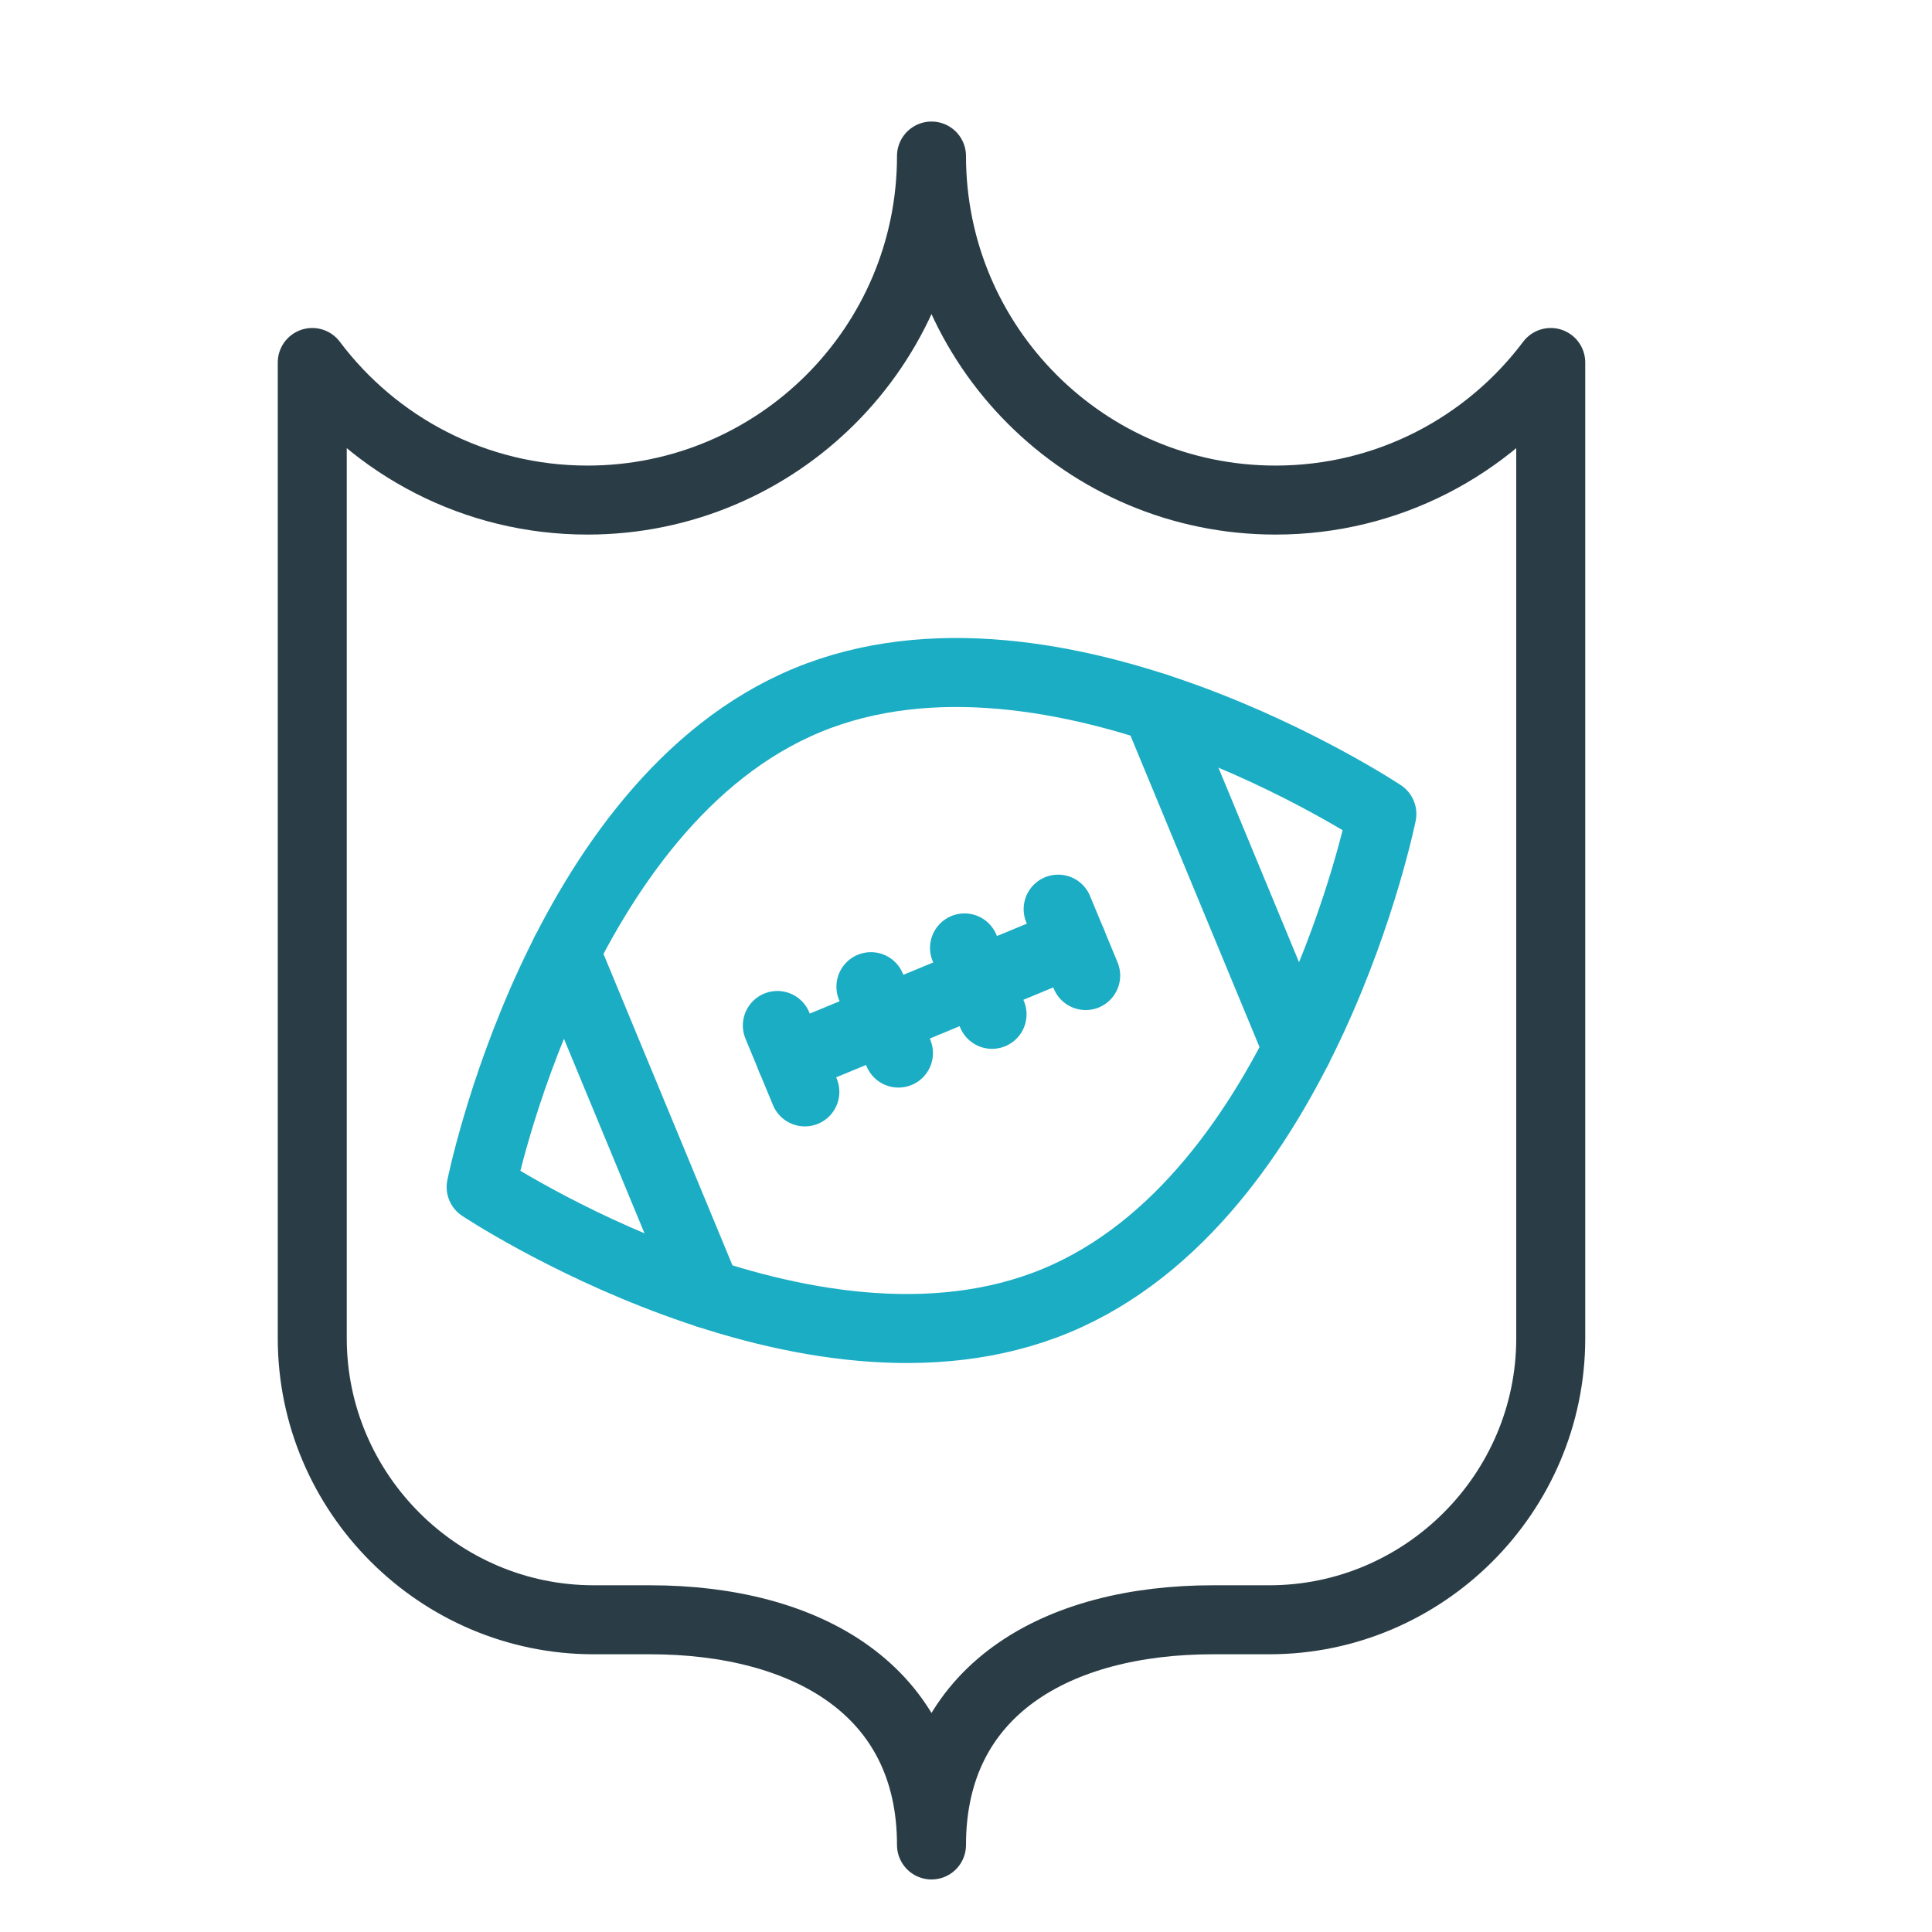 <svg width="56" height="56" viewBox="0 0 56 56" fill="none" xmlns="http://www.w3.org/2000/svg">
<mask id="mask0_85_6695" style="mask-type:luminance" maskUnits="userSpaceOnUse" x="1" y="3" width="52" height="52">
<path d="M1 3H53V55H1V3Z" fill="white"/>
</mask>
<g mask="url(#mask0_85_6695)">
<path d="M36.972 14.495C31.465 14.495 27 10.031 27 4.523C27 10.031 22.535 14.495 17.028 14.495C13.765 14.495 10.87 12.928 9.051 10.507V38.791C9.051 43.278 12.722 46.95 17.209 46.95H18.841C23.347 46.95 27 48.971 27 53.477C27 48.971 30.653 46.95 35.159 46.95H36.791C41.278 46.95 44.949 43.278 44.949 38.791V10.507C43.13 12.928 40.234 14.495 36.972 14.495Z" stroke="#2A3D46" stroke-width="2" stroke-miterlimit="10" stroke-linecap="round" stroke-linejoin="round"/>
<path d="M40.054 23.593C40.054 23.593 30.605 17.311 23.395 20.298C16.186 23.284 13.946 34.407 13.946 34.407C13.946 34.407 23.395 40.689 30.605 37.703C37.814 34.717 40.054 23.593 40.054 23.593Z" stroke="#1BADC4" stroke-width="2" stroke-miterlimit="10" stroke-linecap="round" stroke-linejoin="round"/>
<path d="M20.486 37.492L16.39 27.602" stroke="#1BADC4" stroke-width="2" stroke-miterlimit="10" stroke-linecap="round" stroke-linejoin="round"/>
<path d="M33.513 20.509L37.61 30.399" stroke="#1BADC4" stroke-width="2" stroke-miterlimit="10" stroke-linecap="round" stroke-linejoin="round"/>
<path d="M22.93 30.686L31.07 27.314" stroke="#1BADC4" stroke-width="2" stroke-miterlimit="10" stroke-linecap="round" stroke-linejoin="round"/>
<path d="M23.329 31.649L22.532 29.724" stroke="#1BADC4" stroke-width="2" stroke-miterlimit="10" stroke-linecap="round" stroke-linejoin="round"/>
<path d="M31.469 28.277L30.671 26.352" stroke="#1BADC4" stroke-width="2" stroke-miterlimit="10" stroke-linecap="round" stroke-linejoin="round"/>
<path d="M28.755 29.401L27.957 27.476" stroke="#1BADC4" stroke-width="2" stroke-miterlimit="10" stroke-linecap="round" stroke-linejoin="round"/>
<path d="M26.042 30.524L25.244 28.599" stroke="#1BADC4" stroke-width="2" stroke-miterlimit="10" stroke-linecap="round" stroke-linejoin="round"/>
</g>
</svg>
